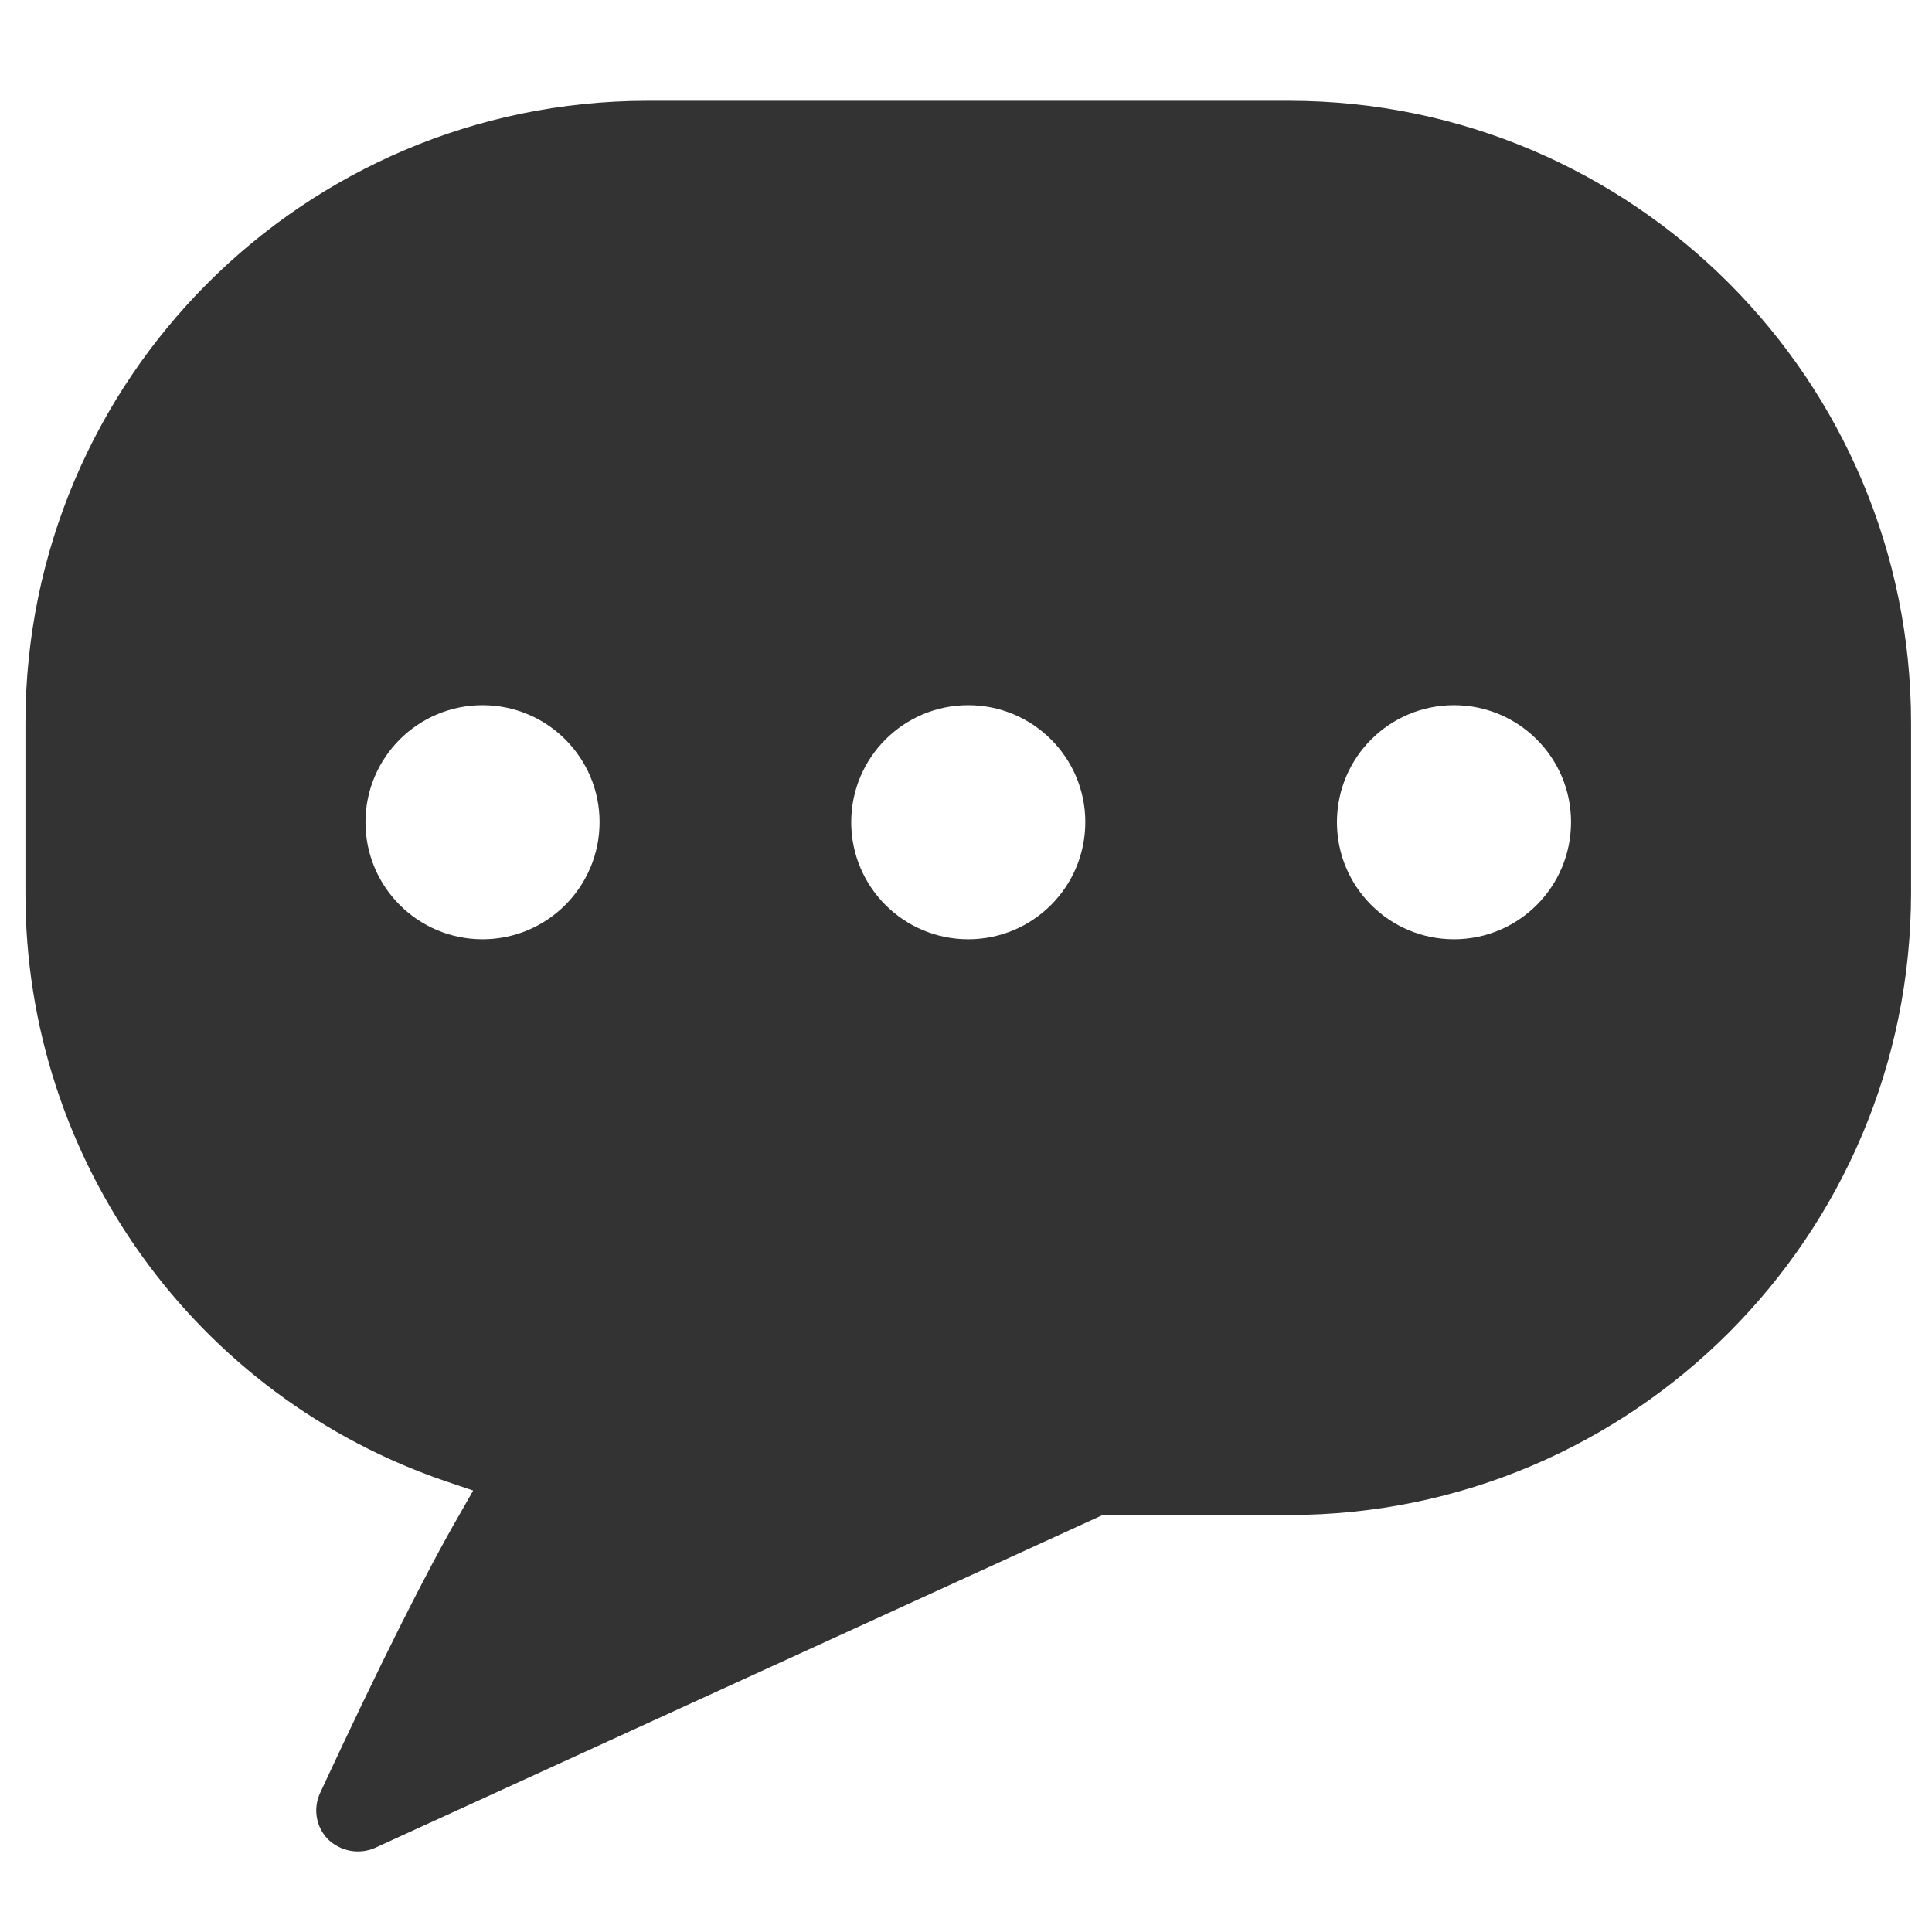 <?xml version="1.0" encoding="utf-8"?>
<!-- Generator: Adobe Illustrator 23.0.5, SVG Export Plug-In . SVG Version: 6.00 Build 0)  -->
<svg version="1.1" id="Layer_1" xmlns="http://www.w3.org/2000/svg" xmlns:xlink="http://www.w3.org/1999/xlink" x="0px" y="0px"
	 viewBox="0 0 120 120" enable-background="new 0 0 120 120" xml:space="preserve">
<path id="Path_2076" fill="#333333" d="M80.11,6.26H40.18C18.86,6.29,1.59,23.58,1.58,44.9v10.56
	C1.55,72.04,12.13,86.78,27.85,92.06l1.54,0.52l-0.81,1.42c-2.1,3.62-4.95,9.3-8.7,17.37c-0.45,0.98-0.25,2.13,0.51,2.89
	c0.77,0.73,1.9,0.94,2.87,0.53L68.49,94.1H80.1c21.31-0.03,38.58-17.31,38.6-38.63V44.9C118.69,23.58,101.42,6.29,80.11,6.26
	L80.11,6.26z M29.97,58.34c-4.02,0-7.27-3.26-7.27-7.27c0-4.02,3.26-7.27,7.27-7.27c4.01,0,7.27,3.25,7.27,7.26
	C37.24,55.08,33.99,58.34,29.97,58.34z M60.14,58.34c-4.02,0-7.27-3.26-7.27-7.27c0-4.02,3.26-7.27,7.27-7.27
	c4.01,0,7.27,3.25,7.27,7.26C67.41,55.08,64.16,58.34,60.14,58.34z M90.31,58.34c-4.02,0-7.27-3.26-7.27-7.27
	c0-4.02,3.26-7.27,7.27-7.27c4.01,0,7.27,3.25,7.27,7.26C97.58,55.08,94.33,58.34,90.31,58.34z"/>
</svg>
